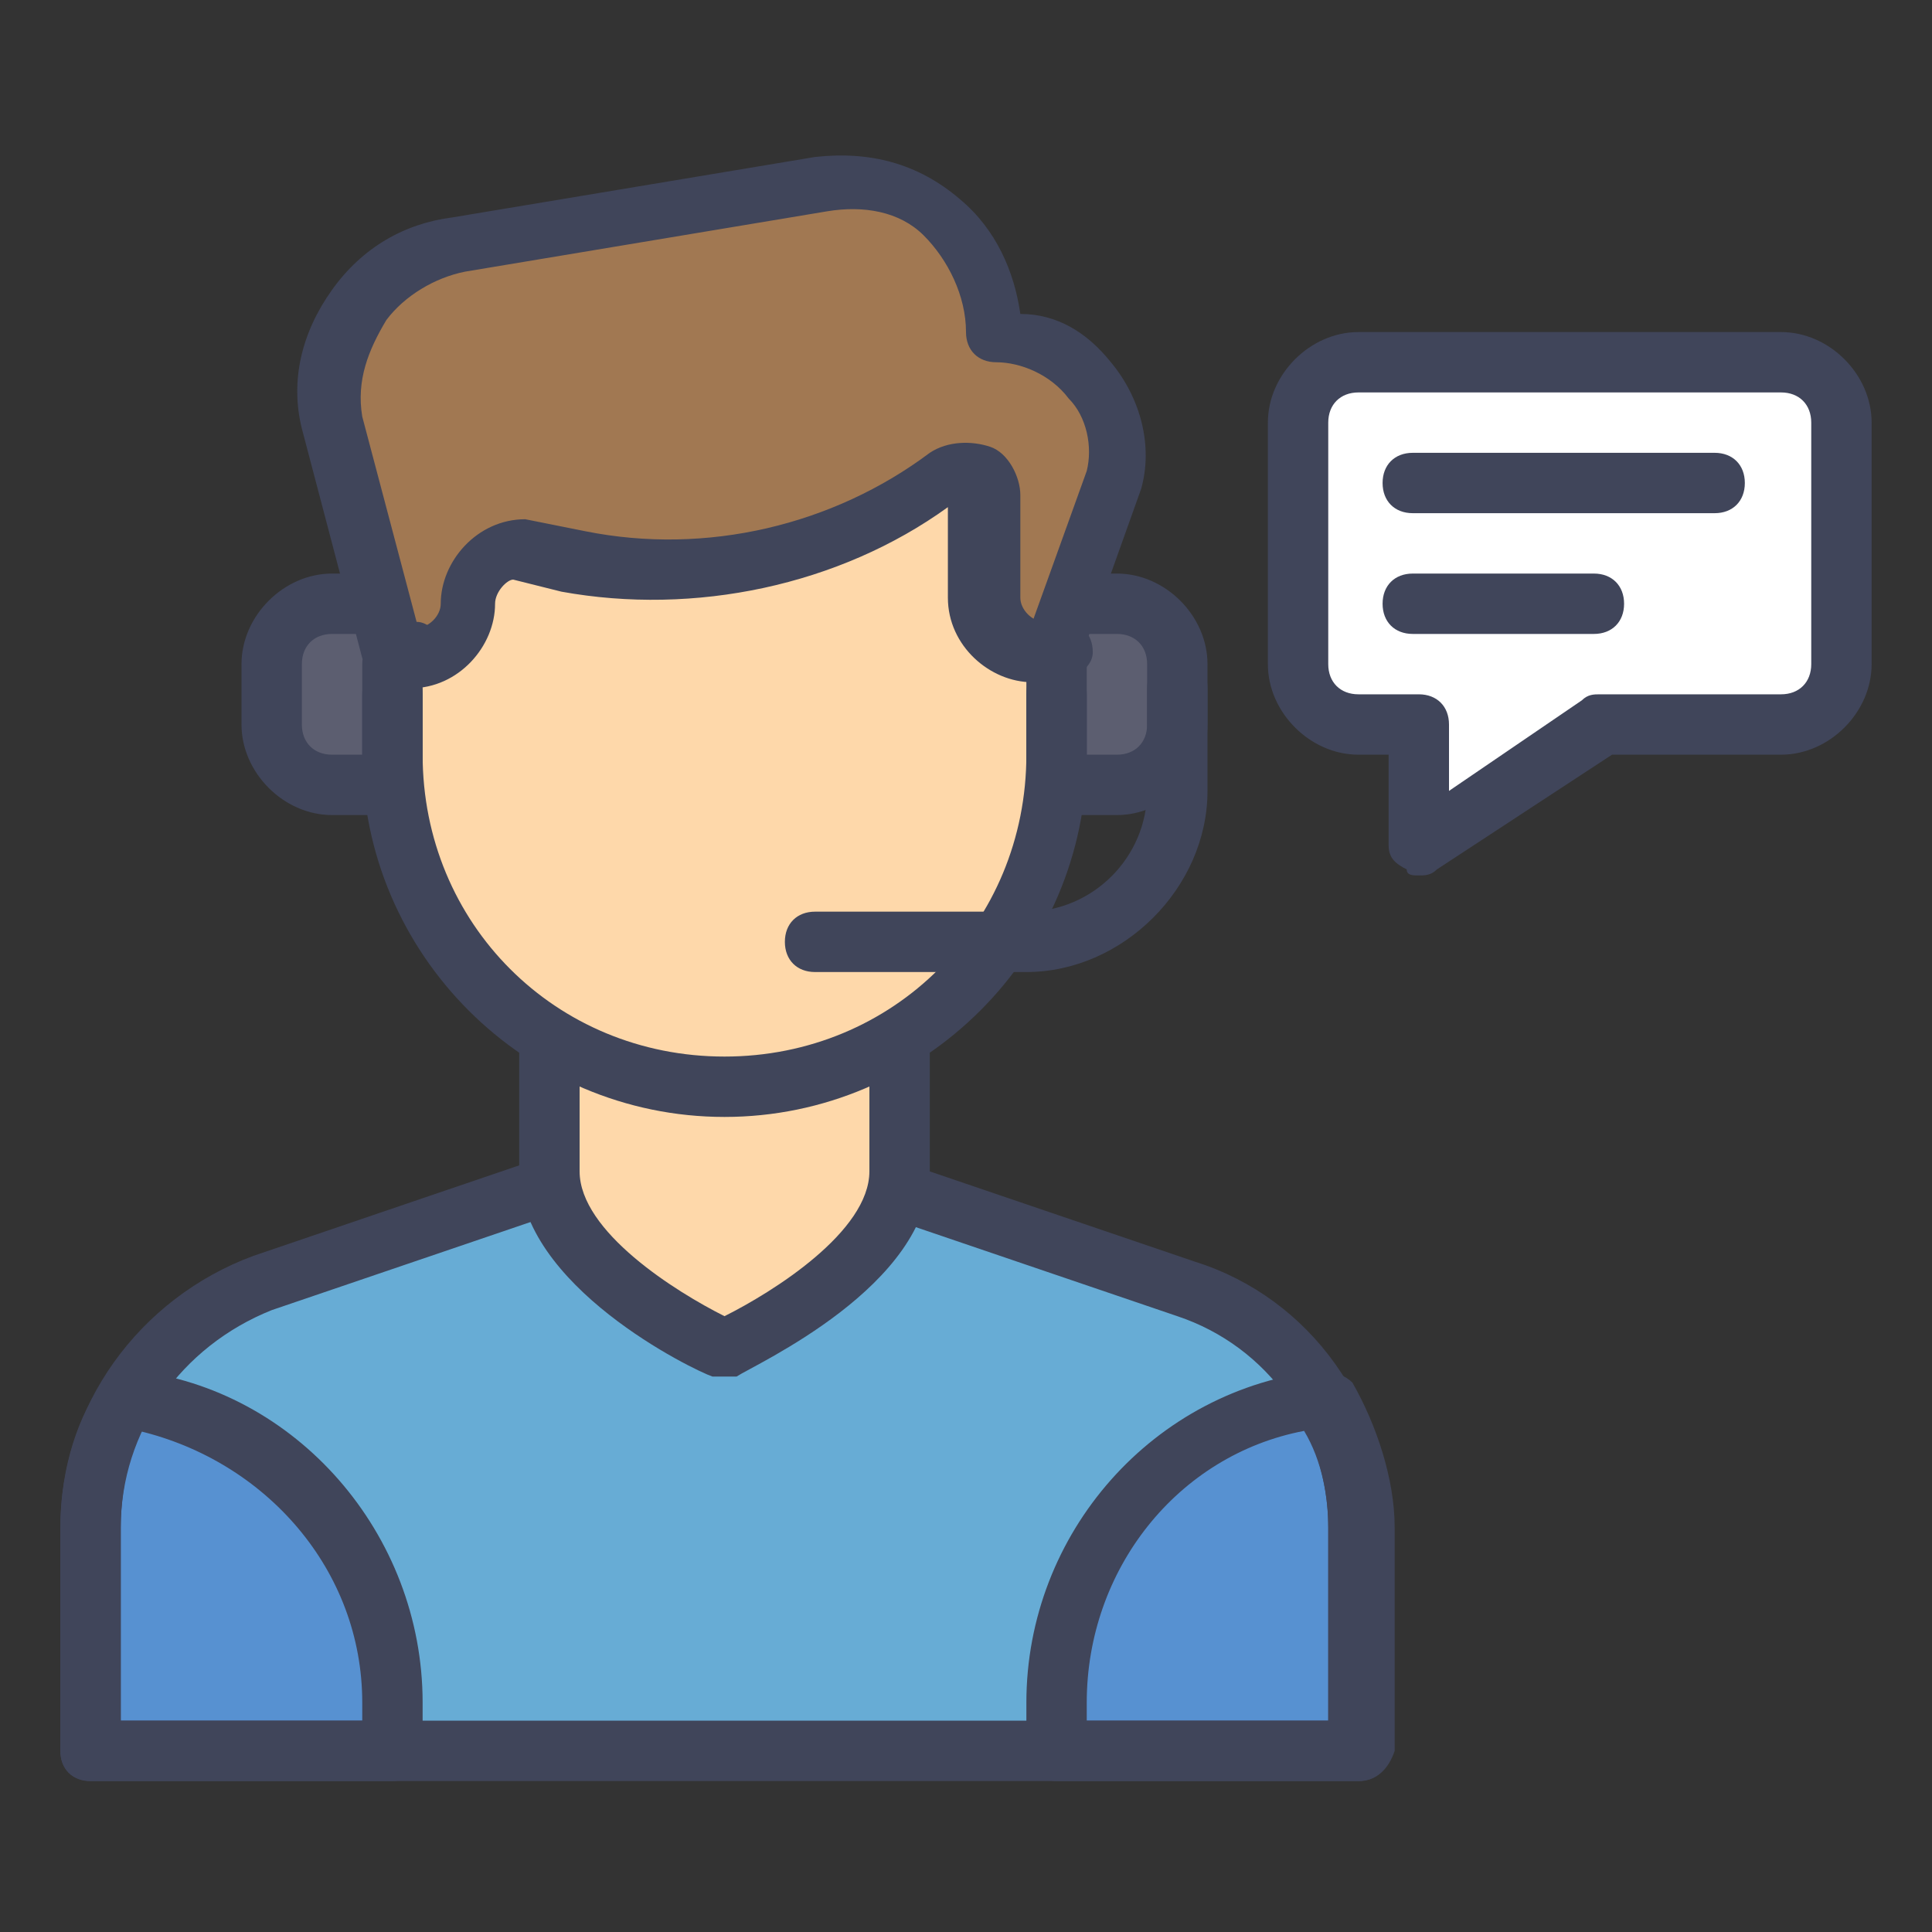 <svg xmlns="http://www.w3.org/2000/svg" id="Customer3" viewBox="0 0 32 32"><rect x="0" y="0" width="32" height="32" fill="#333333" stroke="none"/><path fill="#5c5e70" d="M6.5 11.5V13h-1c-.6 0-1-.4-1-1v-1c0-.6.4-1 1-1H6M17.5 11.5V13h1c.6 0 1-.4 1-1v-1c0-.6-.4-1-1-1H18"></path><path fill="#a17852" d="M17.2 10.8h.3l1-2.8c.3-1.3-.7-2.5-2-2.5 0-1.5-1.4-2.7-2.9-2.4l-6 1C6.2 4.2 5.3 5.6 5.5 7l1 3.8h.3"></path><path fill="#67acd5" d="M9.1 19.8l-4.7 1.6c-1.7.6-2.9 2.2-2.9 4V29h21v-3.7c0-1.8-1.2-3.4-2.9-4l-4.7-1.6"></path><path fill="#5791d1" d="M22.5 29v-3.7c0-.8-.2-1.5-.6-2.2-2.5.3-4.4 2.4-4.4 5v.9h5zM1.5 29v-3.7c0-.8.2-1.5.6-2.2 2.5.3 4.4 2.4 4.4 5v.9h-5z"></path><path fill="#fed8aa" d="M17.1 10.8c-.5 0-.9-.4-.9-.9V8.2c0-.4-.4-.6-.7-.3-1.7 1.3-4 1.8-6.1 1.4l-.8-.2c-.5 0-.9.4-.9.9s-.4.9-.9.9h-.3v1.7c0 3 2.5 5.5 5.5 5.5s5.5-2.5 5.5-5.5v-1.7h-.4z"></path><path fill="#fed8aa" d="M9 17.3v2.1c0 1.6 3 2.9 3 2.9s2.9-1.3 2.9-2.9v-2.1"></path><path fill="#fff" d="M29.5 6h-7c-.6 0-1 .4-1 1v4c0 .6.4 1 1 1h1v2l3-2h3c.6 0 1-.4 1-1V7c0-.6-.4-1-1-1z"></path><path fill="#40455a" d="M28.4 8.5h-5c-.3 0-.5-.2-.5-.5s.2-.5.5-.5h5c.3 0 .5.2.5.5s-.2.5-.5.5zM26.4 10.5h-3c-.3 0-.5-.2-.5-.5s.2-.5.5-.5h3c.3 0 .5.2.5.5s-.2.5-.5.5zM12 22.8h-.2c-.3-.1-3.2-1.5-3.2-3.4v-2.1c0-.3.2-.5.5-.5s.5.2.5.5v2.1c0 1 1.6 2 2.4 2.4.8-.4 2.4-1.4 2.4-2.4v-2.1c0-.3.2-.5.5-.5s.5.2.5.5v2.1c0 1.9-2.9 3.2-3.2 3.4H12z"></path><path fill="#40455a" d="M12 18.5c-3.3 0-6-2.7-6-6V11c0-.3.2-.5.5-.5s.5.2.5.5v1.5c0 2.8 2.2 5 5 5s5-2.2 5-5V11c0-.3.2-.5.5-.5s.5.2.5.5v1.5c0 3.3-2.7 6-6 6z"></path><path fill="#40455a" d="M17.5 11.3h-.3c-.3 0-.5-.2-.5-.5s.2-.5.4-.5l.9-2.5c.1-.4 0-.9-.3-1.2-.3-.4-.8-.6-1.2-.6-.3 0-.5-.2-.5-.5 0-.6-.3-1.2-.7-1.6s-1-.5-1.6-.4l-6 1c-.5.1-1 .4-1.3.8-.3.5-.5 1-.4 1.6l.9 3.4c.2 0 .4.2.4.5s-.2.5-.5.5h-.3c-.2 0-.4-.2-.5-.4L5 7.1c-.2-.8 0-1.6.5-2.3.5-.7 1.2-1.1 2-1.2l6-1c.9-.1 1.7.1 2.4.7.6.5.9 1.2 1 1.9.6 0 1.1.3 1.5.8.5.6.7 1.4.5 2.1l-1 2.8c0 .2-.2.4-.4.4z"></path><path fill="#40455a" d="M17.4 11.3h-.3c-.7 0-1.4-.6-1.4-1.4V8.4c-1.8 1.3-4.2 1.8-6.4 1.4l-.8-.2c-.1 0-.3.2-.3.4 0 .7-.6 1.4-1.4 1.4h-.2c-.3 0-.5-.2-.5-.5s.2-.5.5-.5h.3c.2 0 .4-.2.4-.4 0-.7.6-1.4 1.4-1.4l1 .2c2 .4 4.1-.1 5.7-1.3.3-.2.7-.2 1-.1s.5.5.5.8v1.7c0 .2.2.4.4.4h.3c.3 0 .5.2.5.5s-.4.5-.7.5zM22.5 29.5h-21c-.3 0-.5-.2-.5-.5v-3.7c0-2 1.3-3.8 3.2-4.5l4.7-1.6c.3-.1.5.1.6.3.1.3-.1.5-.3.6l-4.7 1.6c-1.5.6-2.5 2-2.5 3.6v3.2h20v-3.2c0-1.6-1-3-2.5-3.5l-4.7-1.6c-.3-.1-.4-.4-.3-.6.1-.3.4-.4.6-.3l4.7 1.6c1.9.6 3.2 2.4 3.2 4.5V29c0 .3-.2.5-.5.5z"></path><path fill="#40455a" d="M22.5 29.5h-5c-.3 0-.5-.2-.5-.5v-.8c0-2.8 2.1-5.2 4.9-5.5.2 0 .4.1.5.2.4.7.7 1.6.7 2.4V29c-.1.3-.3.5-.6.5zm-4.5-1h4v-3.2c0-.5-.1-1.1-.4-1.6-2.1.4-3.6 2.3-3.6 4.5v.3zM6.5 29.5h-5c-.3 0-.5-.2-.5-.5v-3.7c0-.8.2-1.7.7-2.4.1-.2.3-.3.5-.2C4.9 23 7 25.4 7 28.2v.8c0 .3-.2.5-.5.5zm-4.5-1h4v-.3c0-2.2-1.6-4-3.7-4.5-.2.5-.3 1.1-.3 1.6v3.2zM17 16.1h-3.5c-.3 0-.5-.2-.5-.5s.2-.5.5-.5H17c1.1 0 2-.9 2-2v-1.7c0-.3.2-.5.5-.5s.5.2.5.5v1.7c0 1.6-1.4 3-3 3zM6.5 13.5h-1c-.8 0-1.5-.7-1.5-1.5v-1c0-.8.7-1.5 1.5-1.5H6c.3 0 .5.2.5.5s-.2.5-.5.5h-.5c-.3 0-.5.2-.5.5v1c0 .3.2.5.5.5H6v-1c0-.3.2-.5.5-.5s.5.2.5.5V13c0 .3-.2.5-.5.5z"></path><path fill="#40455a" d="M18.5 13.5h-1c-.3 0-.5-.2-.5-.5v-1.5c0-.3.2-.5.5-.5s.5.2.5.5v1h.5c.3 0 .5-.2.5-.5v-1c0-.3-.2-.5-.5-.5H18c-.3 0-.5-.2-.5-.5s.2-.5.5-.5h.5c.8 0 1.5.7 1.5 1.5v1c0 .8-.7 1.5-1.5 1.5zM23.5 14.5c-.1 0-.2 0-.2-.1-.2-.1-.3-.2-.3-.4v-1.5h-.5c-.8 0-1.5-.7-1.5-1.5V7c0-.8.7-1.5 1.5-1.5h7c.8 0 1.5.7 1.5 1.5v4c0 .8-.7 1.5-1.5 1.5h-2.8l-2.9 1.9c-.1.1-.2.1-.3.1zm-1-8c-.3 0-.5.2-.5.5v4c0 .3.2.5.5.5h1c.3 0 .5.2.5.5v1.1l2.2-1.5c.1-.1.2-.1.3-.1h3c.3 0 .5-.2.5-.5V7c0-.3-.2-.5-.5-.5h-7z"></path></svg>